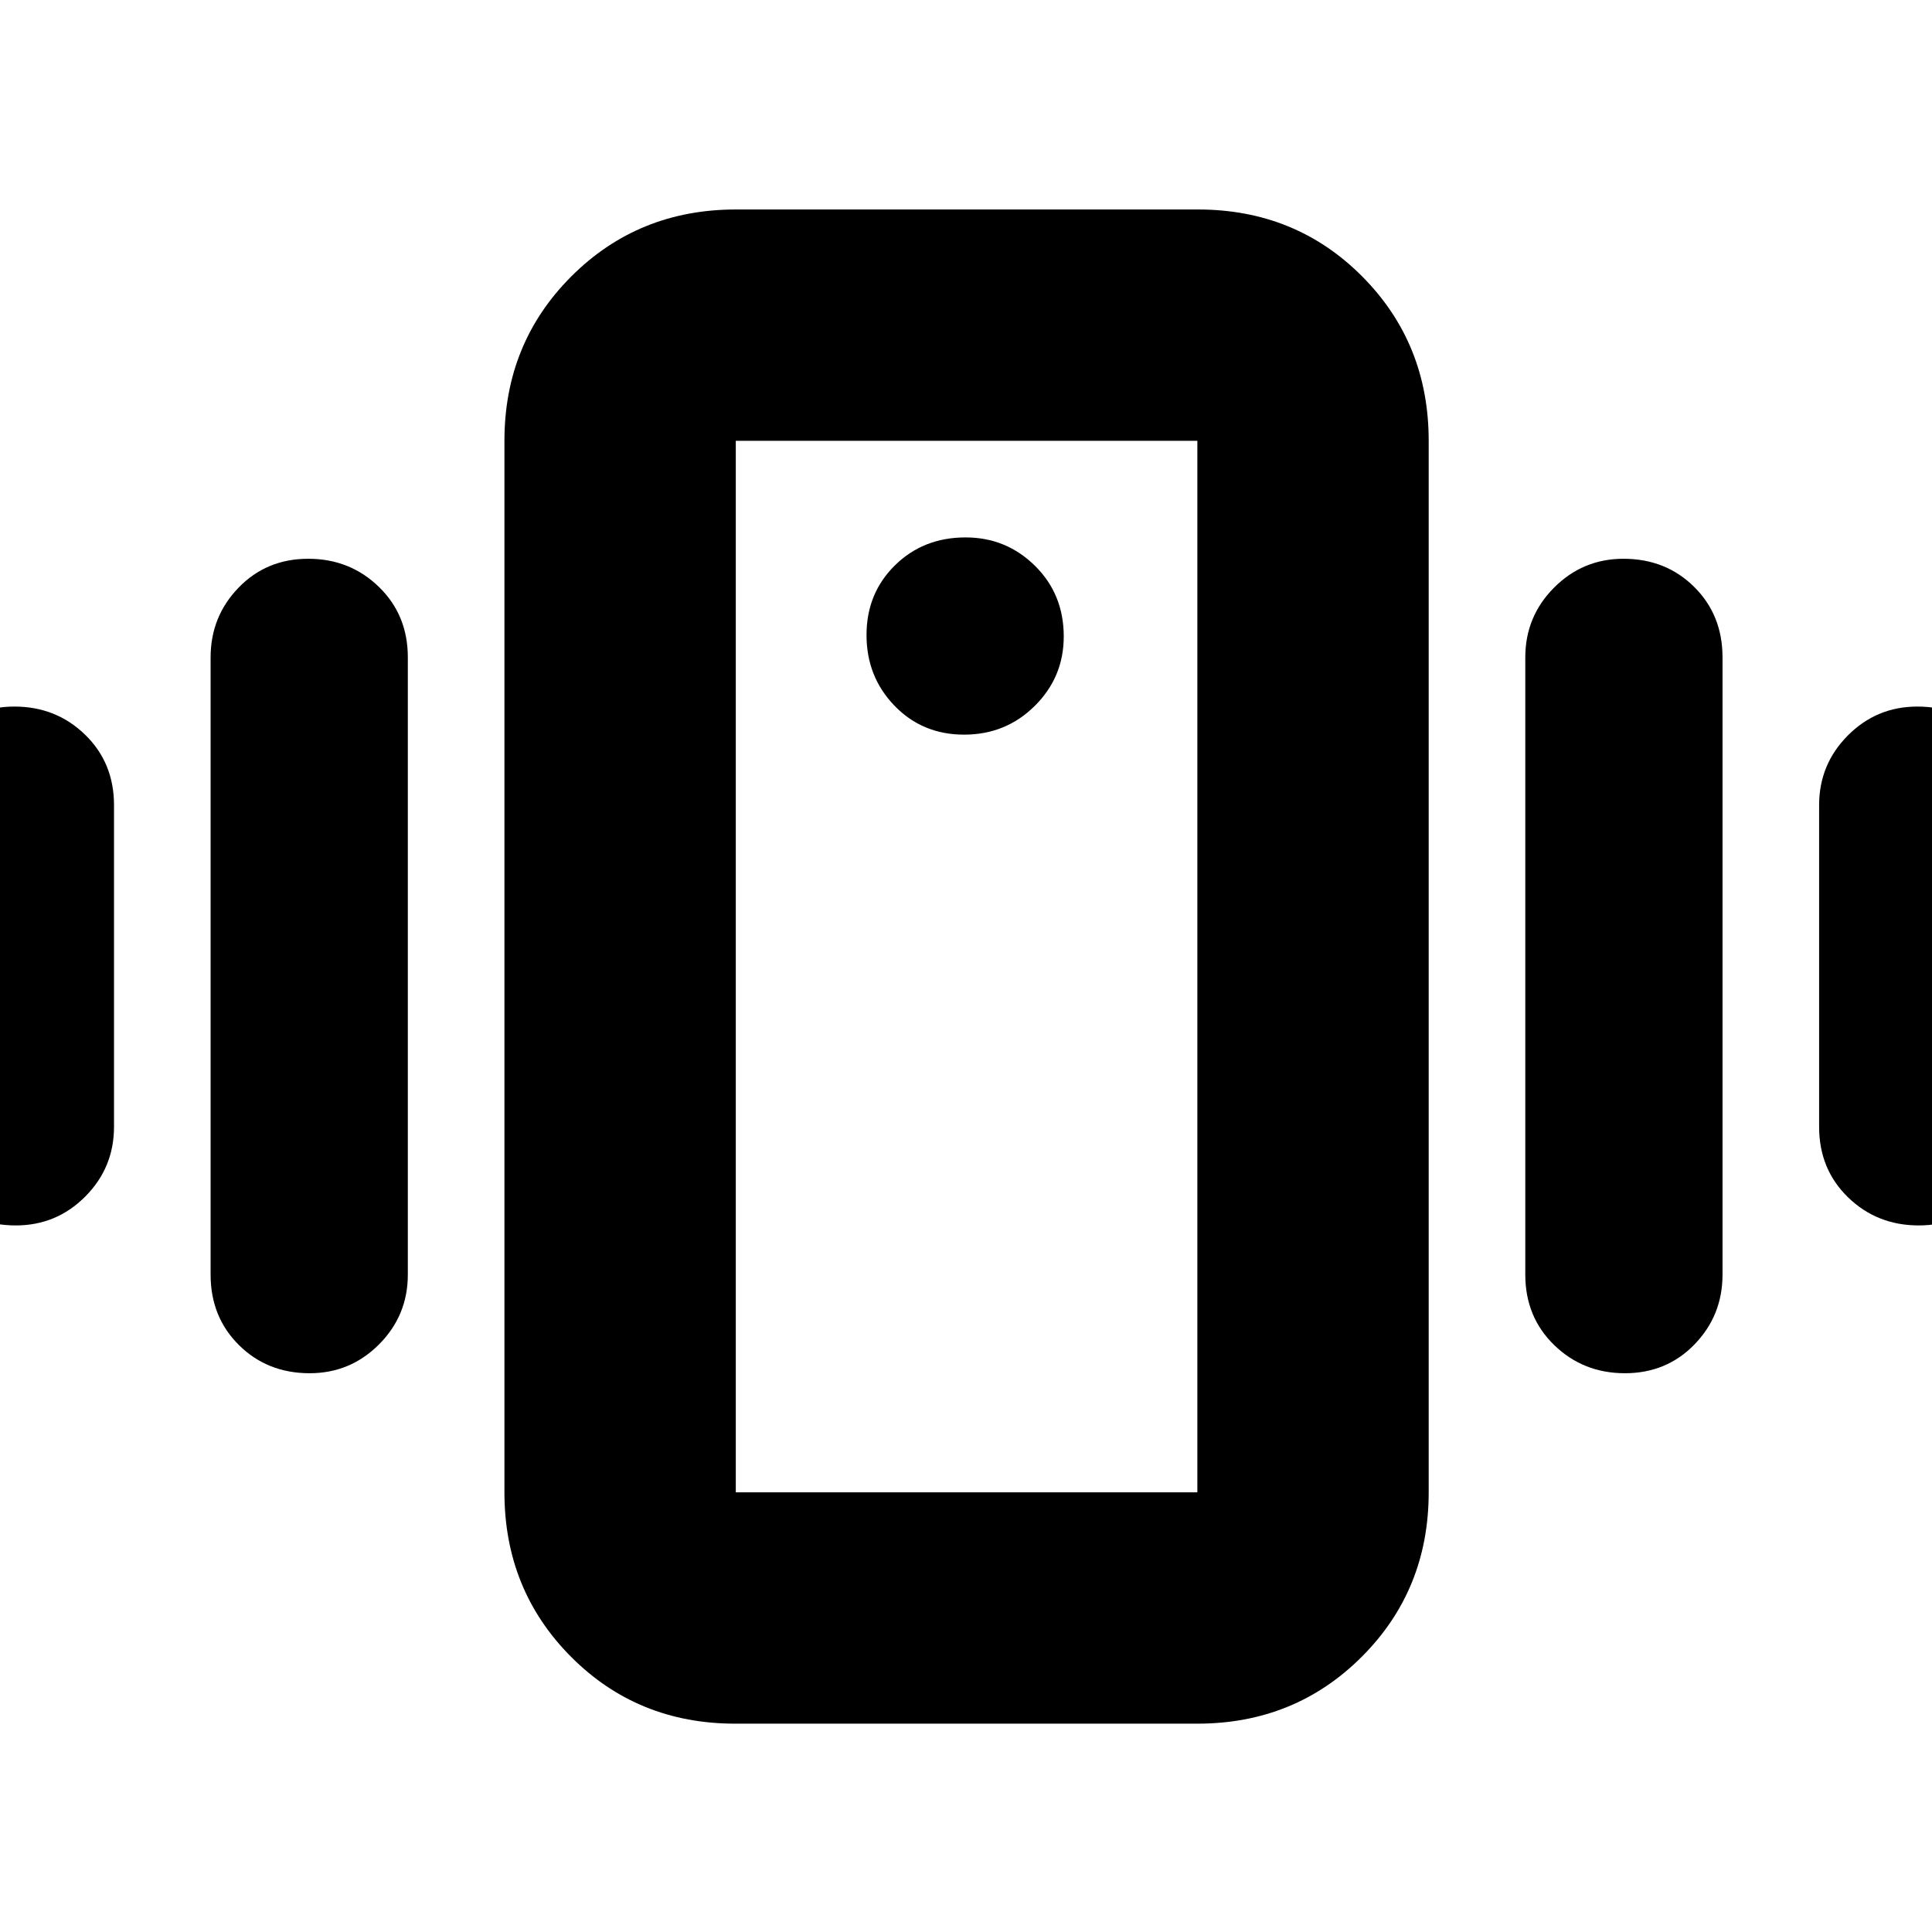 <svg xmlns="http://www.w3.org/2000/svg" height="20" viewBox="0 -960 960 960" width="20"><path d="M365.33-103.52q-48.5 0-81.59-33.24t-33.09-81.72v-522.48q0-48.48 33.26-81.72 33.25-33.23 81.75-33.23h229.57q48.51 0 81.6 33.23 33.08 33.24 33.08 81.72v522.48q0 48.48-33.25 81.72t-81.76 33.24H365.33Zm229.63-114.96v-522.48H365.61v522.48h229.35ZM479.07-594.96q20.72 0 35.11-14.29 14.39-14.28 14.39-34.5 0-21-14.29-35.1-14.29-14.11-34.5-14.11-21.01 0-35.11 13.9-14.1 13.89-14.1 34.61t13.89 35.11q13.89 14.38 34.61 14.38ZM-41.35-400.09v-159.82q0-20.3 13.9-34.65 13.89-14.35 34.61-14.35t35.1 13.95Q56.65-581 56.65-559.91v159.82q0 20.3-14.29 34.65-14.29 14.35-34.5 14.35-21 0-35.1-13.95-14.11-13.96-14.11-35.05Zm146 73.44v-306.7q0-20.3 13.9-34.65 13.89-14.35 34.61-14.35t35.1 13.96q14.39 13.95 14.39 35.04v306.7q0 20.3-14.29 34.65-14.29 14.35-34.5 14.35-21 0-35.1-13.96-14.11-13.95-14.11-35.04Zm799.26-73.44v-159.82q0-20.3 14.29-34.65 14.29-14.35 34.5-14.35 21 0 35.11 13.95 14.1 13.96 14.1 35.05v159.82q0 20.3-13.89 34.65-13.89 14.35-34.61 14.35t-35.11-13.95q-14.39-13.96-14.39-35.05Zm-146 73.44v-306.7q0-20.3 14.29-34.65 14.29-14.35 34.5-14.35 21 0 35.11 13.96 14.1 13.95 14.1 35.04v306.7q0 20.3-13.89 34.65-13.89 14.35-34.61 14.35t-35.11-13.96q-14.39-13.95-14.39-35.04Zm-392.3 108.17v-522.48 522.48Z"/></svg>